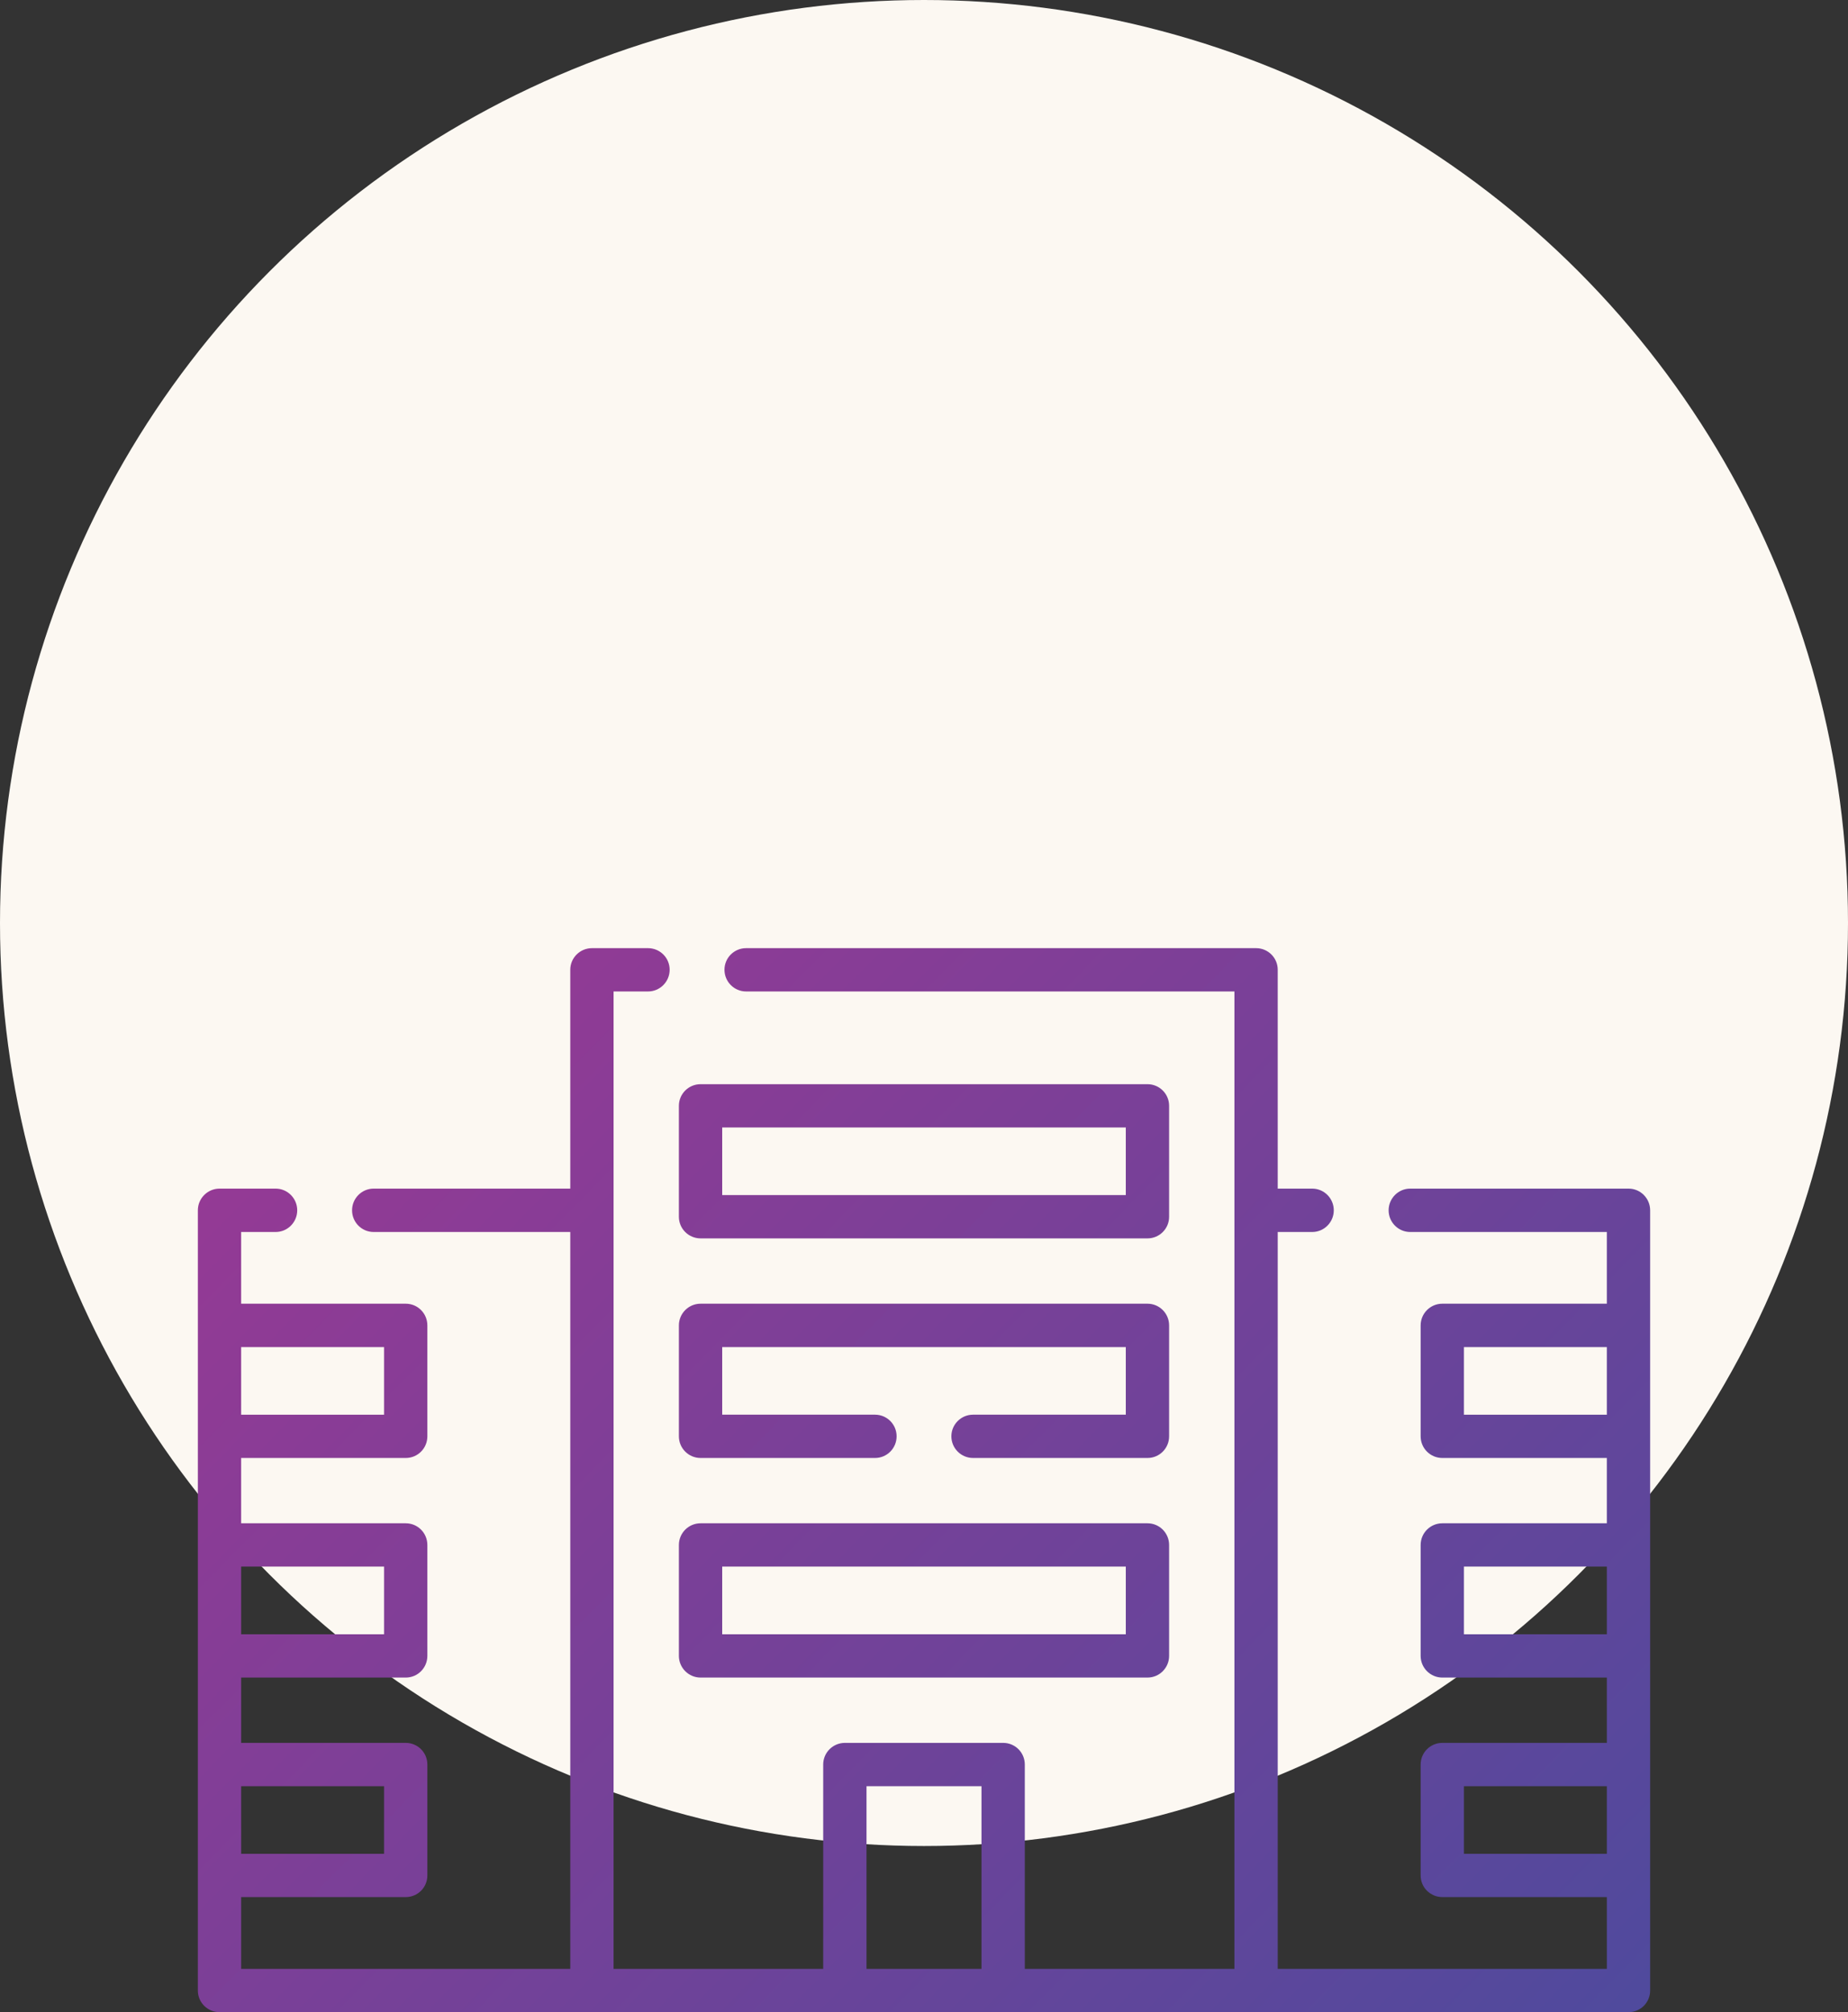 <svg width="90" height="98" viewBox="0 0 90 98" fill="none" xmlns="http://www.w3.org/2000/svg">
<rect x="0" y="0" width="90" height="98" fill="#333333" stroke="none"/>
<ellipse cx="45" cy="44.954" rx="45" ry="44.954" fill="#FCF8F2"/>
<path d="M46.05 46.179H61.174C61.756 46.179 62.227 46.649 62.227 47.231V57.89H63.905C64.487 57.89 64.957 58.365 64.957 58.947C64.957 59.529 64.487 60.003 63.905 60.003H62.227V95.891H78.255V92.395H70.243C69.661 92.395 69.187 91.925 69.187 91.343V85.938C69.187 85.356 69.661 84.885 70.243 84.885H78.255V81.704H70.243C69.661 81.704 69.187 81.23 69.187 80.648V75.247C69.187 74.661 69.661 74.19 70.243 74.19H78.255V71.009H70.243C69.661 71.009 69.187 70.539 69.187 69.953V64.551C69.187 63.969 69.661 63.495 70.243 63.495H78.255V60.003H68.68C68.098 60.003 67.628 59.529 67.628 58.947C67.628 58.365 68.099 57.89 68.68 57.89H79.312C79.894 57.89 80.364 58.365 80.364 58.947V96.948C80.364 97.53 79.894 98 79.312 98C56.439 98 33.565 98 10.692 98C10.11 98 9.636 97.53 9.636 96.948C9.636 84.279 9.636 71.615 9.636 58.947C9.636 58.365 10.11 57.89 10.692 57.89H13.423C14.005 57.89 14.475 58.365 14.475 58.947C14.475 59.529 14.005 60.003 13.423 60.003H11.744V63.495H19.761C20.343 63.495 20.813 63.969 20.813 64.551V69.953C20.813 70.539 20.343 71.009 19.761 71.009H11.744V74.19H19.761C20.343 74.19 20.813 74.661 20.813 75.247V80.648C20.813 81.23 20.343 81.704 19.761 81.704H11.744V84.885H19.761C20.343 84.885 20.813 85.356 20.813 85.938V91.343C20.813 91.925 20.343 92.395 19.761 92.395H11.744V95.891H27.773V60.003H18.198C17.616 60.003 17.146 59.529 17.146 58.947C17.146 58.365 17.616 57.89 18.198 57.89H27.773V47.231C27.773 46.649 28.248 46.179 28.83 46.179H31.56C32.142 46.179 32.613 46.649 32.613 47.231C32.613 47.813 32.142 48.288 31.56 48.288H29.882V95.891H40.091V85.938C40.091 85.356 40.565 84.885 41.147 84.885H48.857C49.439 84.885 49.909 85.356 49.909 85.938V95.891H60.118V48.288H36.336C35.754 48.288 35.283 47.813 35.283 47.231C35.283 46.649 35.754 46.179 36.336 46.179H43.95C46.331 46.179 64.947 46.179 46.05 46.179ZM47.8 86.994H42.2V95.891H47.8V86.994ZM34.119 52.804H55.884C56.466 52.804 56.937 53.275 56.937 53.856V59.262C56.937 59.844 56.466 60.314 55.884 60.314H34.119C33.537 60.314 33.063 59.844 33.063 59.262V53.856C33.063 53.274 33.537 52.804 34.119 52.804ZM54.828 54.913H35.172V58.205H54.828V54.913ZM34.119 74.19H55.884C56.466 74.19 56.937 74.661 56.937 75.247V80.648C56.937 81.23 56.466 81.704 55.884 81.704H34.119C33.537 81.704 33.063 81.23 33.063 80.648V75.247C33.063 74.661 33.537 74.19 34.119 74.19ZM54.828 76.299H35.172V79.596H54.828V76.299ZM42.614 68.9C43.196 68.9 43.666 69.371 43.666 69.953C43.666 70.539 43.196 71.009 42.614 71.009H34.119C33.537 71.009 33.063 70.539 33.063 69.953V64.551C33.063 63.969 33.537 63.495 34.119 63.495H55.884C56.466 63.495 56.937 63.969 56.937 64.551V69.953C56.937 70.539 56.466 71.009 55.884 71.009H47.39C46.808 71.009 46.333 70.539 46.333 69.953C46.333 69.371 46.808 68.9 47.39 68.9H54.828V65.608H35.172V68.9H42.614ZM78.255 86.994H71.295V90.287H78.255V86.994ZM18.704 86.994H11.744V90.287H18.704V86.994ZM78.255 76.299H71.295V79.596H78.255V76.299ZM18.704 76.299H11.744V79.596H18.704V76.299ZM78.255 65.608H71.295V68.901H78.255V65.608ZM18.704 65.608H11.744V68.901H18.704V65.608Z" fill="url(#paint0_linear)"/>
<defs>
<linearGradient id="paint0_linear" x1="9.636" y1="26.005" x2="81.624" y2="96.722" gradientUnits="userSpaceOnUse">
<stop stop-color="#A83592"/>
<stop offset="1" stop-color="#4F4A9D"/>
</linearGradient>
</defs>
</svg>
